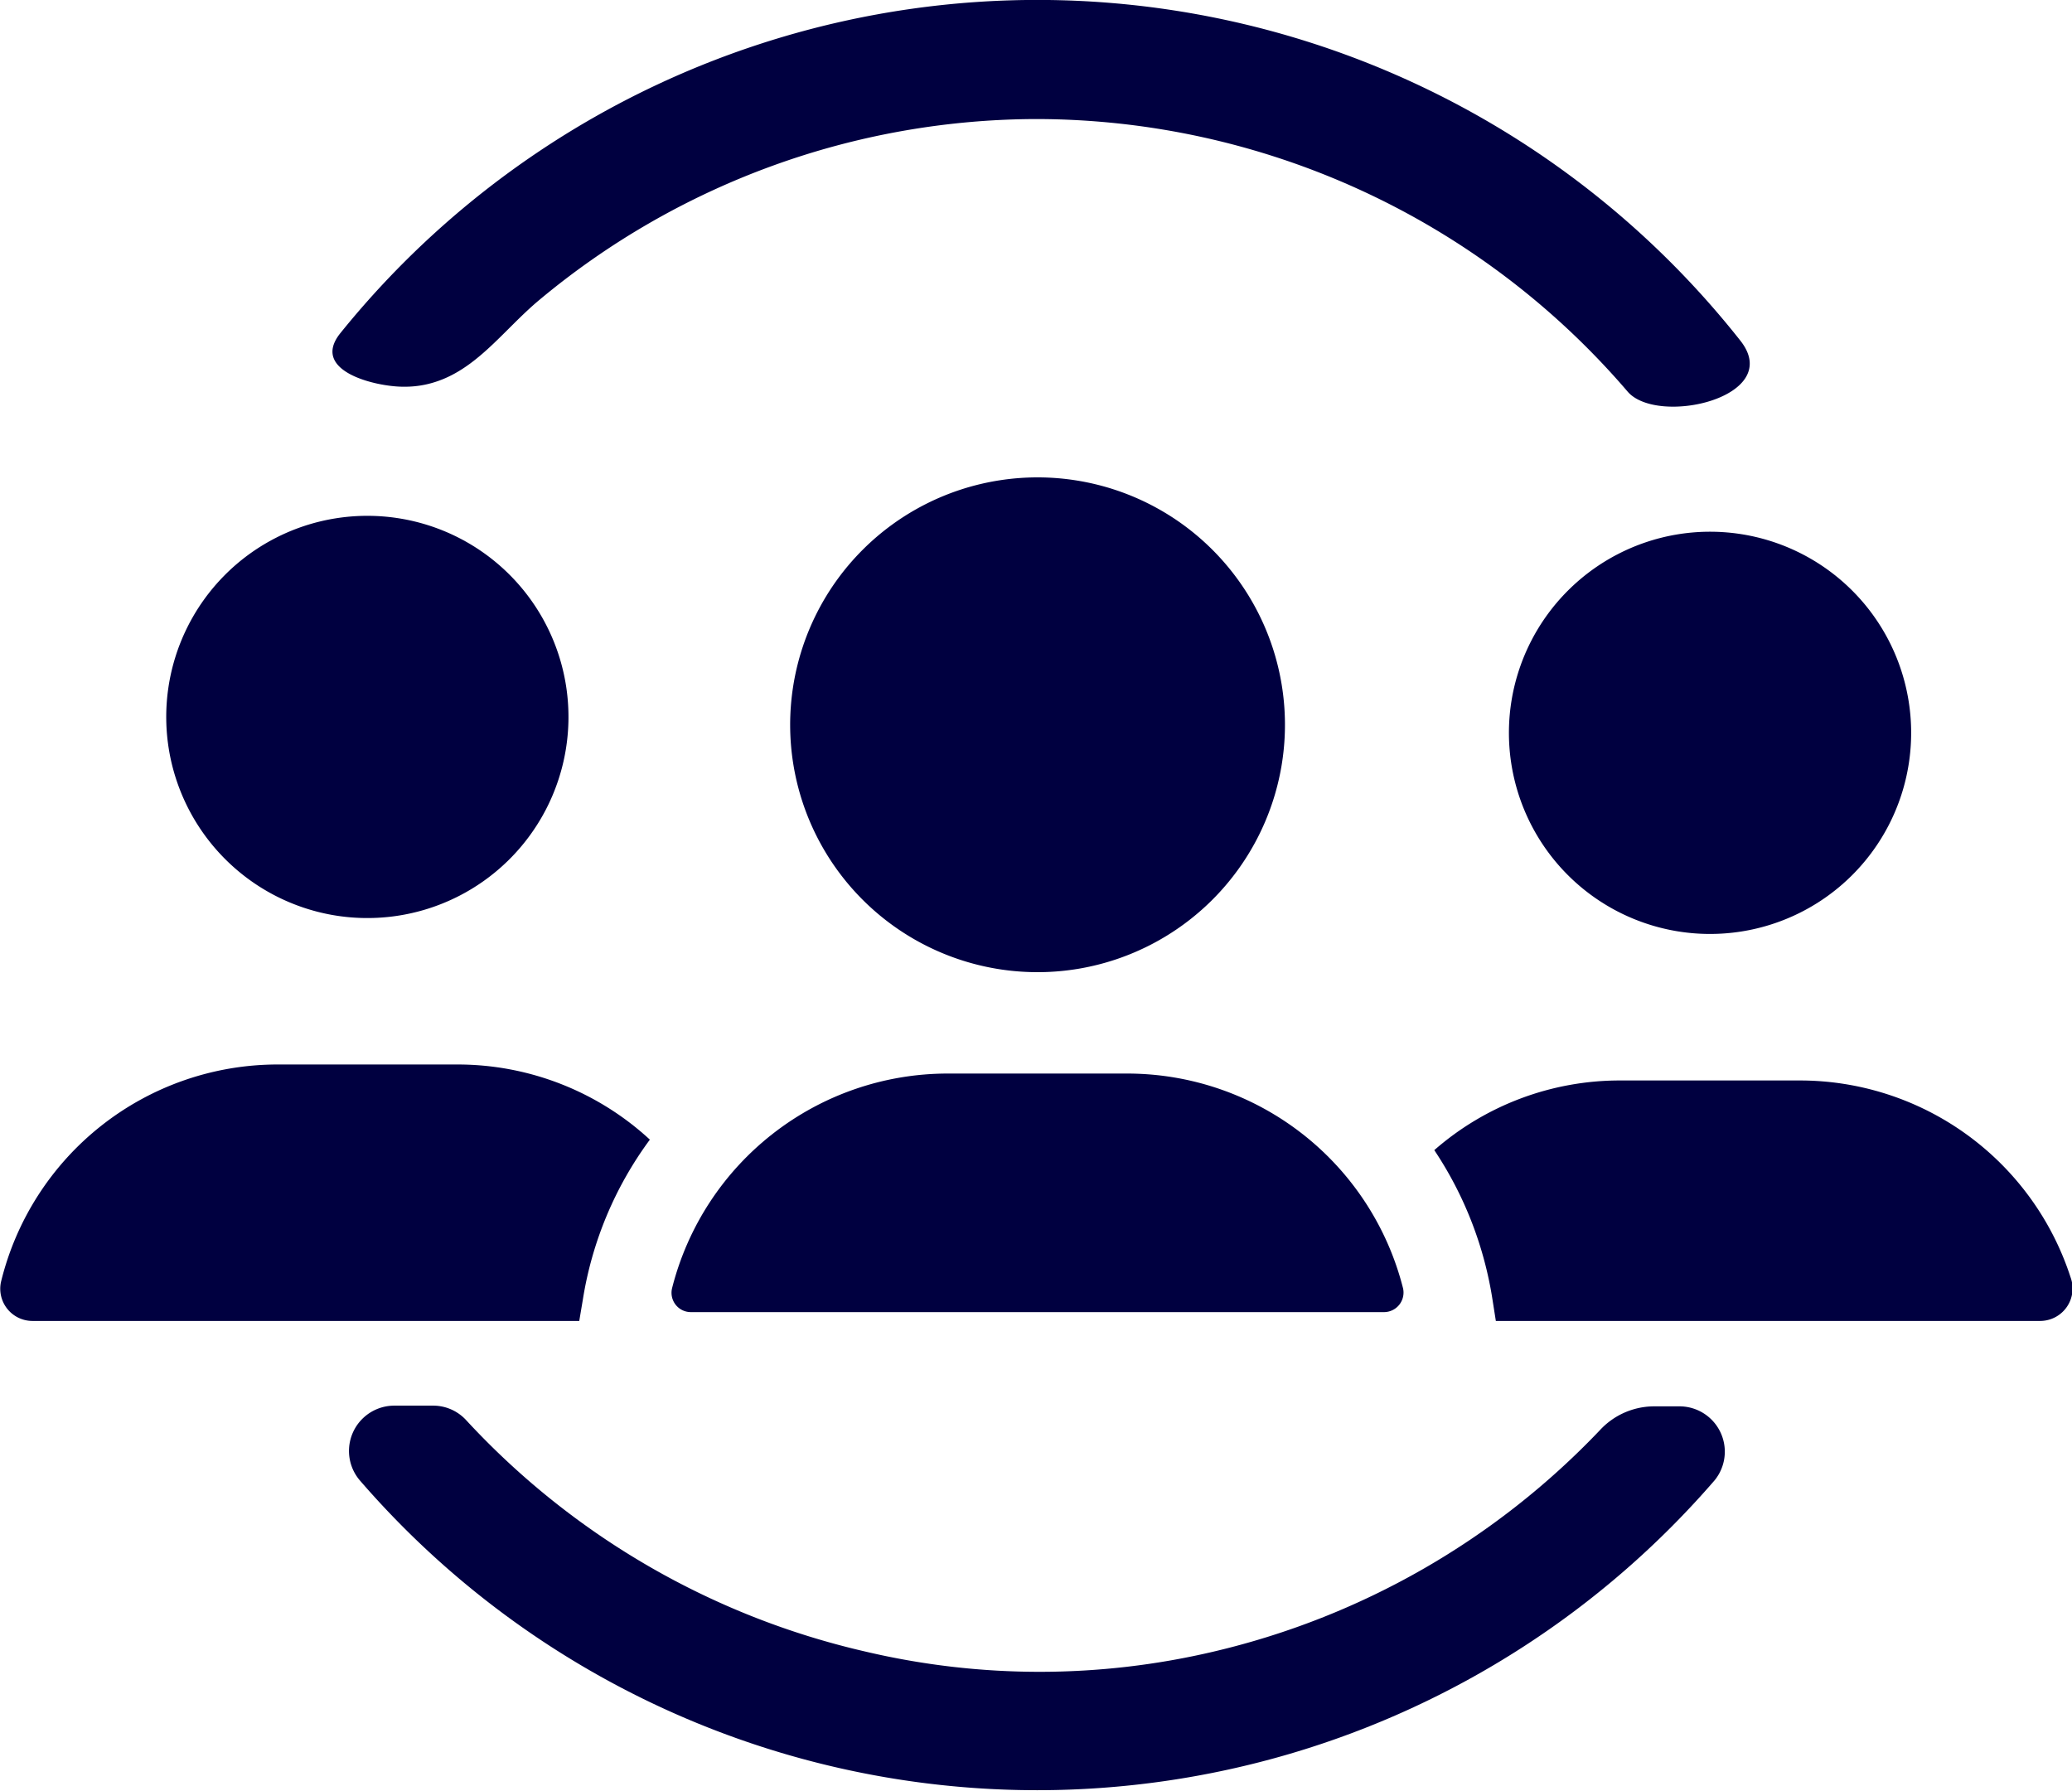 <svg id="Layer_1" data-name="Layer 1" xmlns="http://www.w3.org/2000/svg" viewBox="0 0 86.85 75.09"><defs><style>.cls-1{fill:#000040;}</style></defs><path class="cls-1" d="M24.45,28.57c2-.45,3.16-2.23,4.73-3.54A32.62,32.62,0,0,1,50,17.45,32.69,32.69,0,0,1,74.79,28.87c1.25,1.47,6.6.24,4.73-2.13a37.54,37.54,0,0,0-58.68-.32c-1.3,1.61,1.53,2.26,2.66,2.25A4.13,4.13,0,0,0,24.45,28.57Z" transform="translate(-6.57 -12.46)"/><path class="cls-1" d="M57.44,81.69a31.82,31.82,0,0,1-14.59,0A32.76,32.76,0,0,1,26.12,72a1.88,1.88,0,0,0-1.39-.62H23.1a1.9,1.9,0,0,0-1.45,3.13,37.53,37.53,0,0,0,56.79,0A1.9,1.9,0,0,0,77,71.41H75.87a3.1,3.1,0,0,0-2.24,1A32.62,32.62,0,0,1,57.44,81.69Z" transform="translate(-6.57 -12.46)"/><path class="cls-1" d="M20.54,50.82a8.43,8.43,0,1,0-6.88-6.88A8.44,8.44,0,0,0,20.54,50.82Z" transform="translate(-6.57 -12.46)"/><path class="cls-1" d="M31,66.94a15.32,15.32,0,0,1,2.81-6.71,11.89,11.89,0,0,0-8.06-3.15H18.2A11.94,11.94,0,0,0,6.61,66.2a1.35,1.35,0,0,0,1.32,1.63H30.85Z" transform="translate(-6.57 -12.46)"/><path class="cls-1" d="M69.94,41.75a8.43,8.43,0,1,0,6.88-6.88A8.44,8.44,0,0,0,69.94,41.75Z" transform="translate(-6.57 -12.46)"/><path class="cls-1" d="M82,57.75H74.48a11.81,11.81,0,0,0-7.79,2.92,15.59,15.59,0,0,1,2.44,6.27l.14.89H92.08A1.36,1.36,0,0,0,93.36,66,11.93,11.93,0,0,0,82,57.75Z" transform="translate(-6.57 -12.46)"/><path class="cls-1" d="M60.28,44.6a10.37,10.37,0,1,0-8.46,8.46A10.38,10.38,0,0,0,60.28,44.6Z" transform="translate(-6.57 -12.46)"/><path class="cls-1" d="M34.74,66.46a.81.81,0,0,0,.79,1H64.59a.82.82,0,0,0,.79-1,11.93,11.93,0,0,0-11.55-9H46.29A11.92,11.92,0,0,0,34.74,66.46Z" transform="translate(-6.57 -12.46)"/></svg>